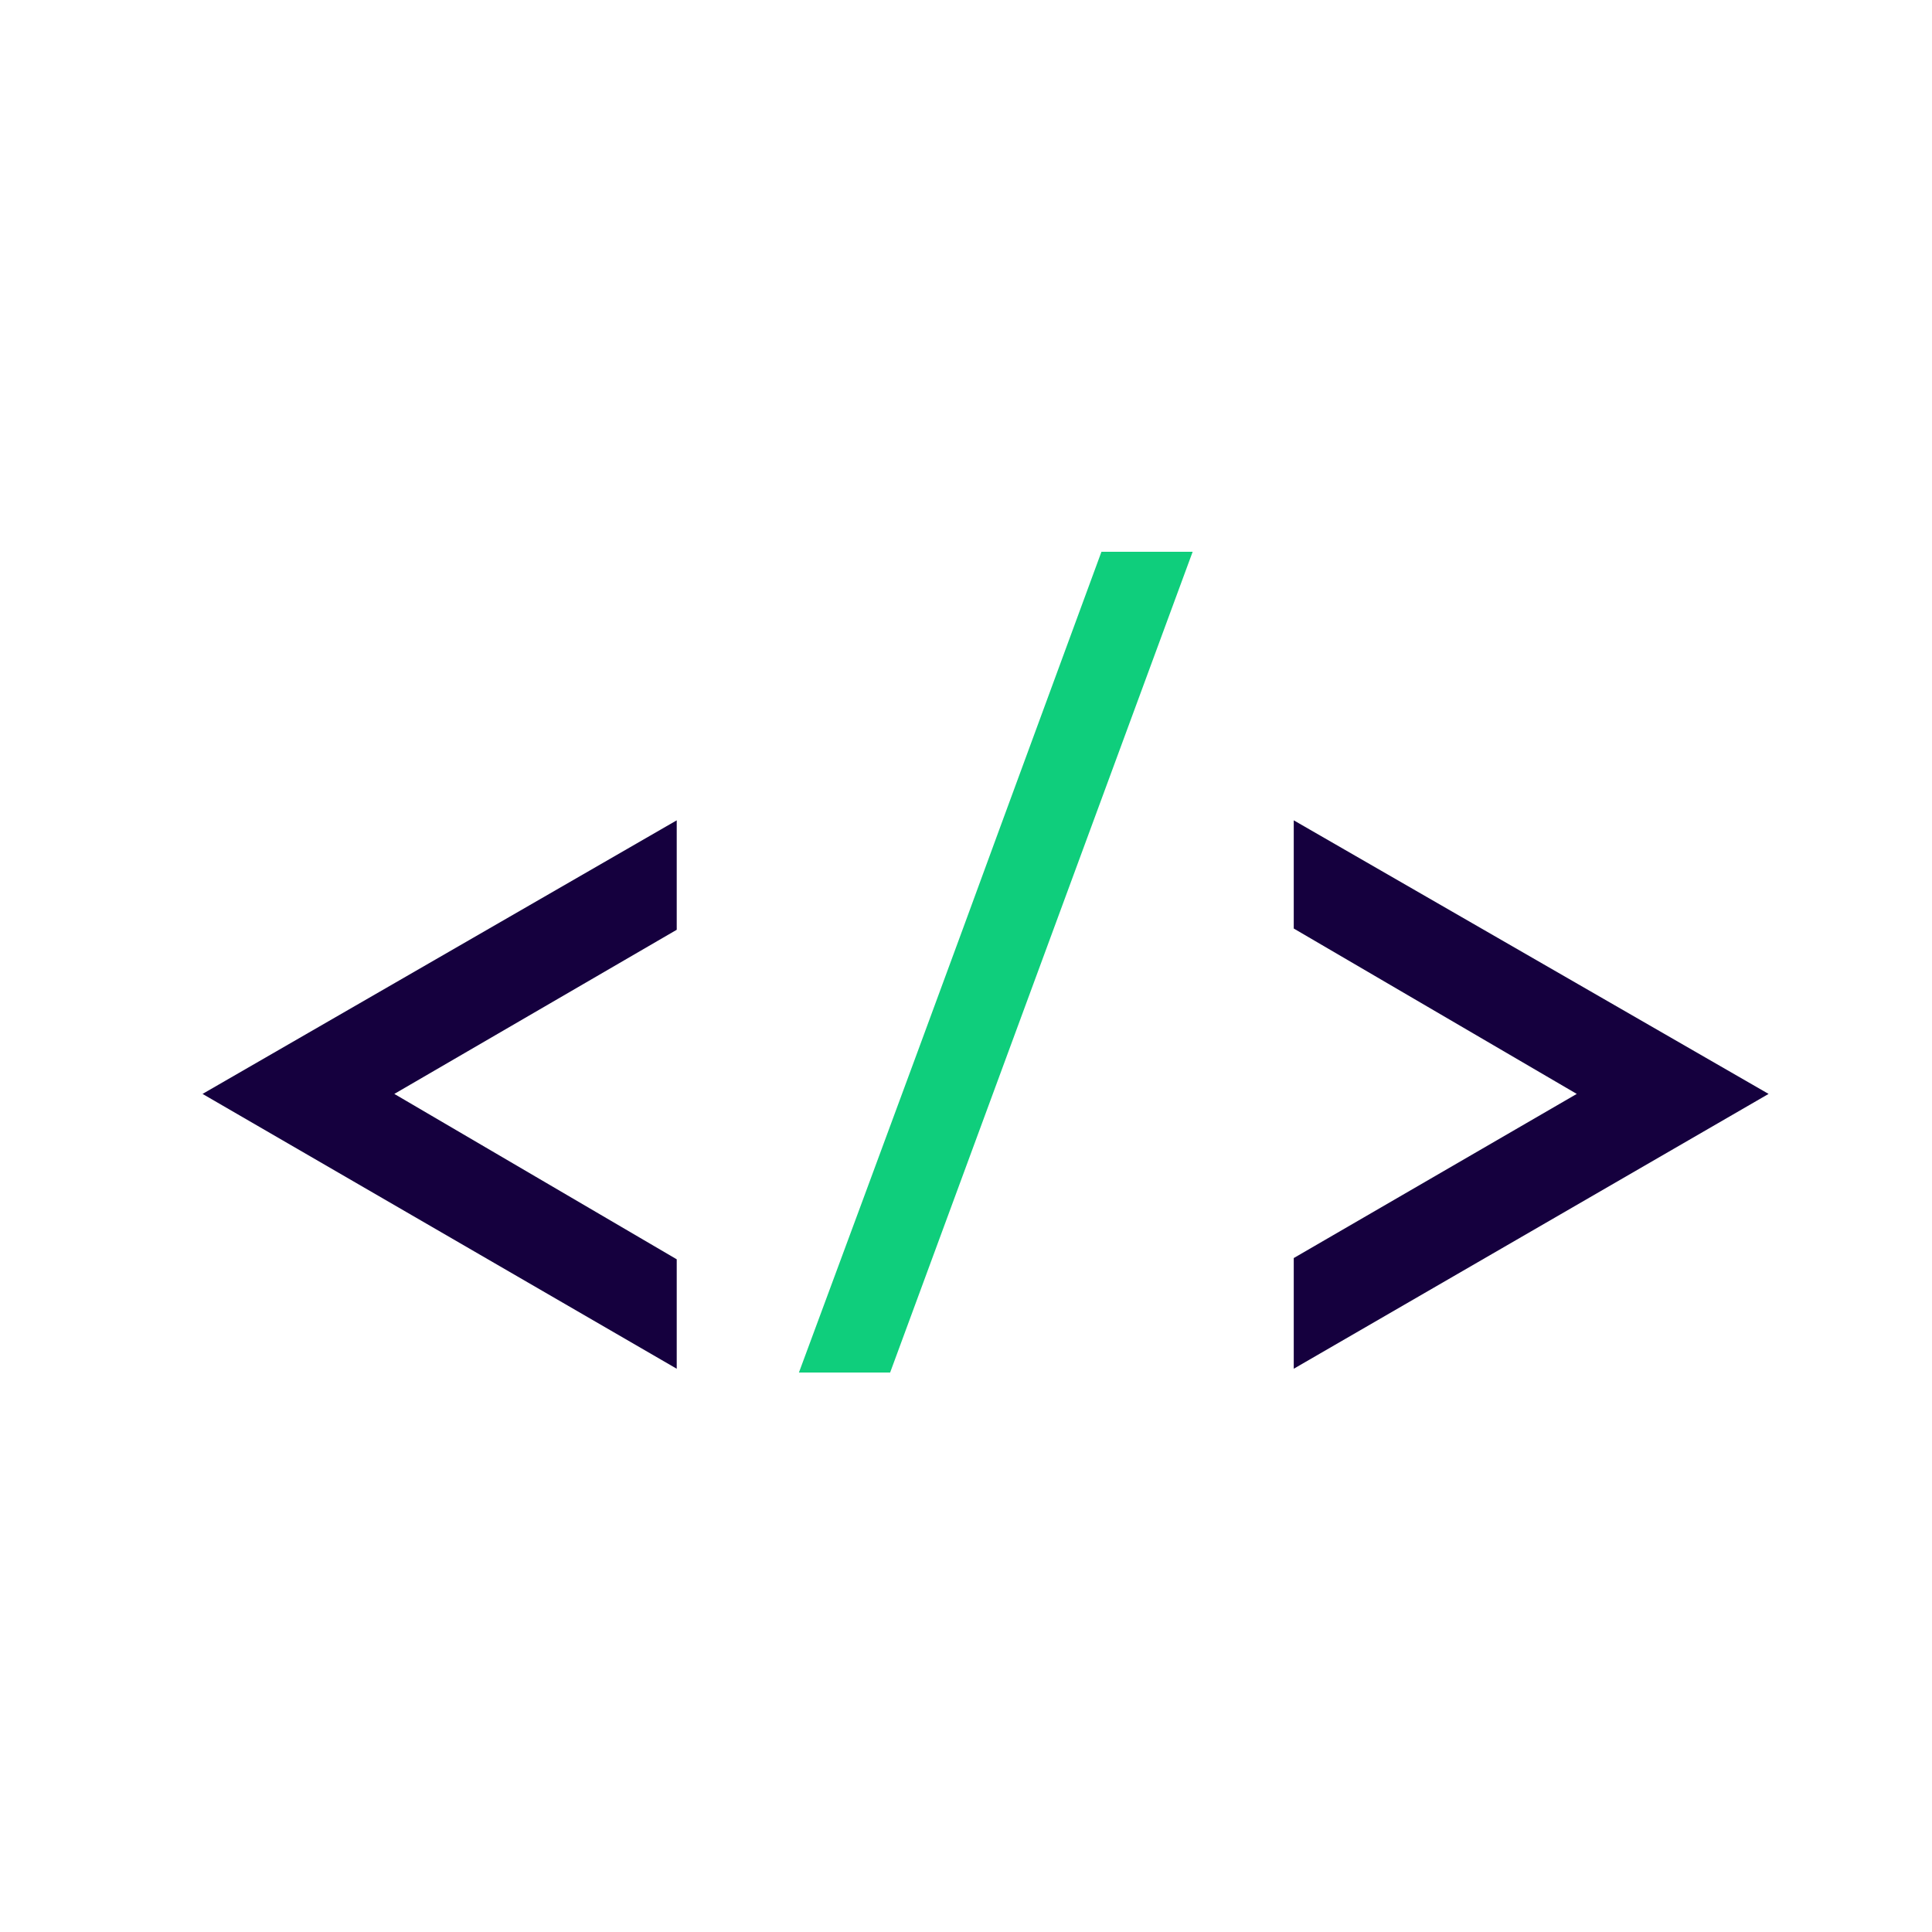 <svg version="1.1" viewBox="0.0 0.0 48.0 48.0" fill="none" stroke="none" stroke-linecap="square" stroke-miterlimit="10" xmlns:xlink="http://www.w3.org/1999/xlink" xmlns="http://www.w3.org/2000/svg"><clipPath id="p.0"><path d="m0 0l48.0 0l0 48.0l-48.0 0l0 -48.0z" clip-rule="nonzero"/></clipPath><g clip-path="url(#p.0)"><path fill="#000000" fill-opacity="0.0" d="m0 0l48.0 0l0 48.0l-48.0 0z" fill-rule="evenodd"/><path fill="#000000" fill-opacity="0.0" d="m1.042 12.315l46.677 0l0 23.37l-46.677 0z" fill-rule="evenodd"/><path fill="#15003e" d="m9.797 27.178l7.016 4.109l0 2.719l-11.781 -6.828l11.781 -6.797l0 2.719l-7.016 4.078z" fill-rule="nonzero"/><path fill="#0fce7c" d="m22.115 34.1l-2.266 0q3.359 -9.062 5.016 -13.594l2.5 -6.797l2.266 0l-7.516 20.391z" fill-rule="nonzero"/><path fill="#15003e" d="m39.174 27.178l-7.031 -4.109l0 -2.688l11.797 6.797l-11.797 6.828l0 -2.75l7.031 -4.078z" fill-rule="nonzero"/></g></svg>